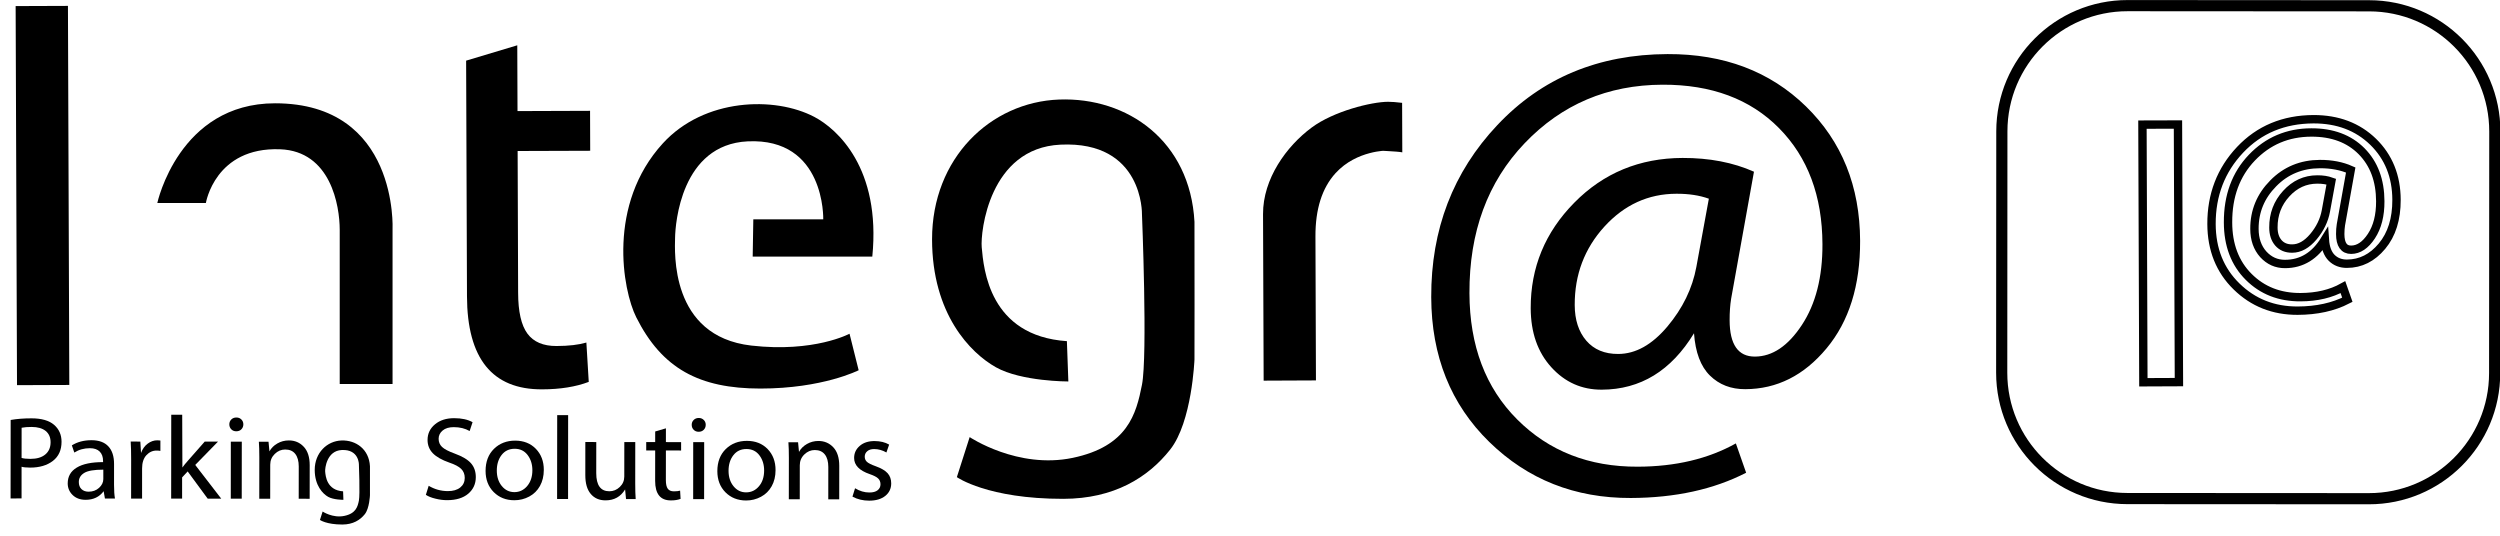 <?xml version="1.0" encoding="utf-8"?>
<!-- Generator: Adobe Illustrator 16.0.3, SVG Export Plug-In . SVG Version: 6.00 Build 0)  -->
<!DOCTYPE svg PUBLIC "-//W3C//DTD SVG 1.1//EN" "http://www.w3.org/Graphics/SVG/1.1/DTD/svg11.dtd">
<svg version="1.1" id="Layer_1" xmlns:sketch="http://www.bohemiancoding.com/sketch/ns"
	 xmlns="http://www.w3.org/2000/svg" xmlns:xlink="http://www.w3.org/1999/xlink" x="0px" y="0px" width="224px" height="48px"
	 viewBox="0 0 224 48" enable-background="new 0 0 224 48" xml:space="preserve">
<title>Logo_Integra</title>
<desc>Created with Sketch.</desc>
<g id="Page-1_1_" sketch:type="MSPage">
	<g id="Logo_Integra_1_" transform="translate(1, 1)" sketch:type="MSLayerGroup">
		<g id="Page-1" sketch:type="MSShapeGroup">
			<g id="Logo_Integra">
				<g id="Group">
					<path id="Shape" fill="#000000" d="M154.533,38.73l0.921,2.627c-2.905,1.494-6.352,2.247-10.331,2.263
						c-5.009,0.018-9.235-1.655-12.685-5.024c-3.449-3.367-5.182-7.689-5.2-12.965c-0.022-6.073,1.954-11.219,5.931-15.431
						c3.974-4.213,9.053-6.329,15.242-6.354c5.043-0.018,9.179,1.545,12.401,4.685c3.216,3.14,4.836,7.156,4.854,12.051
						c0.015,3.997-0.988,7.209-3.01,9.633c-2.02,2.426-4.444,3.646-7.282,3.655c-1.276,0.006-2.329-0.401-3.162-1.218
						c-0.83-0.814-1.307-2.08-1.429-3.793c-2.045,3.36-4.799,5.045-8.265,5.055c-1.791,0.008-3.298-0.663-4.521-2.011
						c-1.224-1.347-1.837-3.106-1.846-5.277c-0.013-3.658,1.287-6.812,3.908-9.468c2.615-2.655,5.85-3.993,9.695-4.006
						c2.399-0.007,4.534,0.402,6.401,1.233c-1.269,7.015-1.95,10.807-2.045,11.376c-0.092,0.572-0.139,1.219-0.136,1.943
						c0.008,2.169,0.763,3.253,2.269,3.246c1.56-0.006,2.964-0.947,4.202-2.828c1.241-1.879,1.858-4.296,1.846-7.245
						c-0.015-4.324-1.313-7.789-3.893-10.398c-2.579-2.609-6.059-3.905-10.438-3.89c-4.915,0.018-9.029,1.764-12.351,5.243
						c-3.321,3.476-4.969,7.958-4.947,13.442c0.016,4.704,1.442,8.473,4.28,11.31c2.837,2.837,6.437,4.248,10.797,4.231
						C149.131,40.808,152.063,40.109,154.533,38.73L154.533,38.73L154.533,38.73z M150.993,22.919l1.12-6.116
						c-0.839-0.301-1.811-0.449-2.915-0.443c-2.514,0.007-4.662,0.991-6.447,2.947c-1.781,1.96-2.667,4.301-2.656,7.023
						c0.004,1.332,0.351,2.397,1.039,3.197c0.688,0.796,1.642,1.193,2.858,1.188c1.561-0.004,3.03-0.825,4.407-2.458
						C149.771,26.624,150.636,24.845,150.993,22.919L150.993,22.919L150.993,22.919z"/>
					<g id="Shape_1_" transform="translate(0, 24)">
						<path fill="#000000" d="M-0.052,19.659l0.007-7.03c0.542-0.096,1.165-0.146,1.868-0.146c0.897,0,1.569,0.195,2.019,0.579
							c0.449,0.388,0.672,0.894,0.672,1.524c0,0.744-0.26,1.314-0.778,1.713c-0.517,0.398-1.195,0.599-2.033,0.599
							c-0.355-0.003-0.613-0.028-0.77-0.077l-0.001,2.839H-0.052L-0.052,19.659z M0.937,13.326l-0.003,2.705
							c0.184,0.054,0.447,0.084,0.792,0.084c0.57,0,1.014-0.129,1.33-0.393c0.317-0.262,0.476-0.626,0.477-1.094
							c0-0.44-0.148-0.776-0.445-1.018c-0.297-0.234-0.714-0.355-1.252-0.355C1.491,13.254,1.193,13.276,0.937,13.326L0.937,13.326
							L0.937,13.326z"/>
						<path fill="#000000" d="M9.219,16.576l-0.001,1.868c0,0.507,0.027,0.914,0.083,1.224H8.402l-0.115-0.656
							c-0.384,0.516-0.922,0.771-1.616,0.771c-0.485,0-0.875-0.147-1.167-0.433c-0.292-0.286-0.437-0.635-0.437-1.037
							c0-0.619,0.27-1.092,0.81-1.418c0.538-0.328,1.324-0.49,2.358-0.49v-0.094c0-0.363-0.098-0.645-0.298-0.847
							c-0.198-0.202-0.493-0.306-0.883-0.306c-0.521,0-0.985,0.129-1.395,0.39l-0.221-0.643c0.493-0.31,1.082-0.463,1.765-0.463
							c0.665,0.001,1.166,0.185,1.505,0.552C9.05,15.357,9.221,15.888,9.219,16.576L9.219,16.576L9.219,16.576z M8.257,17.926
							v-0.845c-0.823,0-1.395,0.097-1.714,0.295c-0.32,0.197-0.481,0.467-0.481,0.811c0,0.273,0.079,0.484,0.239,0.638
							c0.16,0.153,0.372,0.23,0.635,0.23c0.373,0,0.687-0.113,0.94-0.344C8.129,18.479,8.257,18.218,8.257,17.926L8.257,17.926
							L8.257,17.926z"/>
						<path fill="#000000" d="M10.747,19.672l0.004-3.483c0-0.662-0.013-1.203-0.041-1.626l0.865,0.002l0.062,1.022
							c0.13-0.358,0.33-0.641,0.599-0.838c0.267-0.199,0.557-0.301,0.87-0.298c0.066,0,0.155,0.006,0.266,0.02l-0.001,0.93
							c-0.095-0.021-0.208-0.03-0.337-0.03c-0.355-0.003-0.66,0.138-0.917,0.414c-0.256,0.276-0.385,0.674-0.385,1.188l-0.001,2.703
							h-0.982V19.672L10.747,19.672z"/>
						<path fill="#000000" d="M15.326,12.16l0.016,4.73c0.129-0.184,0.291-0.381,0.481-0.595l1.517-1.725h1.192l-2.039,2.089
							l2.329,3.021l-1.215-0.002l-1.792-2.438l-0.498,0.536v1.9l-0.981-0.002l0.008-7.516H15.326L15.326,12.16z"/>
						<path fill="#000000" d="M20.804,13.02c0,0.178-0.059,0.325-0.176,0.444c-0.116,0.12-0.27,0.179-0.459,0.179
							c-0.184,0-0.333-0.06-0.447-0.179c-0.117-0.12-0.175-0.268-0.175-0.444c0-0.172,0.061-0.317,0.178-0.436
							c0.118-0.117,0.27-0.176,0.456-0.176c0.181,0,0.328,0.059,0.446,0.176C20.744,12.703,20.804,12.848,20.804,13.02L20.804,13.02
							L20.804,13.02z M20.659,19.682h-0.981l0.004-5.107h0.983L20.659,19.682L20.659,19.682z"/>
						<path fill="#000000" d="M22.231,19.684l0.004-3.703c0.001-0.568-0.014-1.034-0.041-1.403h0.865l0.083,0.865
							c0.162-0.295,0.399-0.533,0.713-0.711c0.313-0.181,0.655-0.27,1.03-0.27c0.534,0,0.98,0.189,1.334,0.57
							c0.355,0.378,0.533,0.932,0.531,1.659l-0.003,2.999l-0.982-0.003l0.004-2.892c0-0.481-0.104-0.855-0.31-1.122
							c-0.208-0.268-0.509-0.397-0.902-0.397c-0.353,0-0.663,0.129-0.935,0.395c-0.271,0.264-0.408,0.585-0.408,0.966l-0.003,3.05
							L22.231,19.684L22.231,19.684z"/>
						<path fill="#000000" d="M37.157,19.338l0.253-0.811c0.531,0.316,1.105,0.476,1.721,0.476c0.463,0,0.833-0.105,1.103-0.32
							c0.27-0.217,0.406-0.502,0.408-0.86c0-0.33-0.107-0.602-0.321-0.812c-0.214-0.209-0.568-0.396-1.061-0.562
							c-0.674-0.235-1.168-0.518-1.483-0.843c-0.313-0.327-0.468-0.723-0.468-1.188c0-0.565,0.223-1.031,0.667-1.4
							c0.442-0.367,1.016-0.551,1.72-0.549c0.675,0.001,1.225,0.121,1.646,0.36L41.08,13.62c-0.408-0.232-0.882-0.348-1.416-0.348
							c-0.428-0.002-0.764,0.099-1.003,0.301c-0.241,0.201-0.36,0.451-0.36,0.741c0,0.296,0.103,0.54,0.307,0.733
							c0.202,0.193,0.585,0.395,1.148,0.599c0.674,0.247,1.157,0.535,1.446,0.863c0.288,0.33,0.431,0.744,0.431,1.241
							c0,0.606-0.228,1.104-0.682,1.49c-0.455,0.384-1.087,0.575-1.896,0.575c-0.337,0-0.683-0.046-1.038-0.135
							C37.662,19.596,37.375,19.481,37.157,19.338L37.157,19.338L37.157,19.338z"/>
						<path fill="#000000" d="M47.725,17.103c0,0.55-0.116,1.029-0.344,1.439c-0.229,0.412-0.55,0.728-0.961,0.949
							c-0.412,0.22-0.858,0.333-1.337,0.331c-0.746,0-1.362-0.246-1.847-0.731c-0.485-0.489-0.728-1.122-0.728-1.898
							c0.001-0.828,0.253-1.486,0.754-1.977c0.501-0.49,1.135-0.735,1.899-0.735c0.76,0.002,1.377,0.245,1.852,0.734
							C47.486,15.703,47.727,16.332,47.725,17.103L47.725,17.103L47.725,17.103z M43.514,17.162c0,0.561,0.149,1.021,0.447,1.386
							c0.299,0.363,0.673,0.544,1.124,0.547c0.46,0,0.844-0.184,1.152-0.547c0.308-0.367,0.464-0.835,0.464-1.415
							c0-0.53-0.141-0.984-0.424-1.358c-0.284-0.377-0.669-0.564-1.159-0.565c-0.497,0-0.888,0.186-1.175,0.557
							S43.514,16.603,43.514,17.162L43.514,17.162L43.514,17.162z"/>
						<path fill="#000000" d="M48.916,19.711l0.009-7.518l0.98,0.003l-0.006,7.515H48.916L48.916,19.711z"/>
						<path fill="#000000" d="M55.92,14.61l-0.004,3.696c0,0.58,0.013,1.052,0.041,1.412h-0.865l-0.083-0.864
							c-0.395,0.651-0.979,0.979-1.753,0.979c-0.559,0-1.003-0.193-1.327-0.579c-0.326-0.384-0.488-0.948-0.485-1.694l0.001-2.955
							l0.981,0.002l-0.003,2.785c0,1.083,0.39,1.625,1.17,1.626c0.359,0,0.672-0.127,0.94-0.385
							c0.267-0.255,0.402-0.567,0.402-0.935l0.003-3.091h0.982V14.61L55.92,14.61z"/>
						<path fill="#000000" d="M57.706,13.66l0.96-0.282l-0.001,1.234l1.363,0.002v0.751l-1.363-0.003l-0.003,2.659
							c0,0.357,0.057,0.613,0.172,0.77c0.112,0.154,0.294,0.233,0.545,0.233c0.228,0,0.416-0.021,0.56-0.062L59.98,19.7
							c-0.243,0.092-0.535,0.14-0.877,0.137c-0.935,0-1.403-0.583-1.402-1.752l0.003-2.725h-0.803v-0.749l0.803,0.001L57.706,13.66
							L57.706,13.66z"/>
						<path fill="#000000" d="M62.233,13.064c0,0.175-0.059,0.325-0.175,0.444c-0.116,0.118-0.27,0.179-0.459,0.179
							c-0.184,0-0.332-0.061-0.448-0.181c-0.117-0.119-0.174-0.268-0.174-0.445c0-0.171,0.06-0.315,0.177-0.433
							c0.117-0.117,0.27-0.178,0.456-0.178c0.181,0,0.329,0.061,0.446,0.178C62.176,12.746,62.235,12.893,62.233,13.064
							L62.233,13.064L62.233,13.064z M62.089,19.725h-0.981l0.004-5.109h0.983L62.089,19.725L62.089,19.725z"/>
						<path fill="#000000" d="M68.489,17.124c0,0.55-0.116,1.029-0.345,1.44c-0.229,0.41-0.548,0.728-0.96,0.947
							c-0.413,0.222-0.858,0.334-1.336,0.334c-0.745-0.003-1.361-0.247-1.846-0.733c-0.486-0.49-0.728-1.123-0.728-1.899
							c0.001-0.825,0.253-1.485,0.753-1.976c0.503-0.491,1.136-0.736,1.9-0.735c0.76,0,1.377,0.245,1.852,0.732
							C68.253,15.725,68.491,16.354,68.489,17.124L68.489,17.124L68.489,17.124z M64.278,17.183c0,0.56,0.15,1.021,0.447,1.385
							c0.298,0.364,0.672,0.548,1.124,0.548c0.46,0,0.847-0.181,1.155-0.548c0.308-0.363,0.462-0.836,0.462-1.415
							c0-0.53-0.141-0.982-0.424-1.357c-0.283-0.377-0.669-0.563-1.159-0.564c-0.496-0.002-0.887,0.185-1.174,0.556
							C64.421,16.158,64.278,16.624,64.278,17.183L64.278,17.183L64.278,17.183z"/>
						<path fill="#000000" d="M69.678,19.735l0.005-3.707c0-0.566-0.014-1.034-0.042-1.404h0.866l0.083,0.867
							c0.162-0.296,0.399-0.53,0.713-0.711c0.313-0.178,0.655-0.27,1.029-0.27c0.534,0,0.98,0.192,1.335,0.57
							c0.355,0.38,0.531,0.933,0.531,1.662l-0.003,2.996h-0.981l0.003-2.894c0-0.481-0.101-0.856-0.31-1.123
							c-0.208-0.265-0.509-0.398-0.903-0.398c-0.352,0-0.663,0.132-0.935,0.396s-0.407,0.588-0.407,0.966l-0.003,3.051
							L69.678,19.735L69.678,19.735L69.678,19.735z"/>
						<path fill="#000000" d="M75.38,19.497l0.233-0.749c0.415,0.254,0.843,0.38,1.286,0.38c0.316,0.001,0.562-0.066,0.733-0.199
							c0.173-0.135,0.26-0.313,0.26-0.537c0-0.214-0.072-0.392-0.215-0.526c-0.142-0.136-0.392-0.262-0.746-0.384
							c-0.936-0.32-1.403-0.803-1.402-1.448c0-0.43,0.165-0.789,0.498-1.078c0.333-0.292,0.777-0.438,1.328-0.438
							c0.516,0.003,0.951,0.106,1.312,0.318l-0.245,0.706c-0.354-0.203-0.722-0.307-1.099-0.307c-0.26,0-0.467,0.063-0.616,0.193
							c-0.152,0.129-0.227,0.291-0.227,0.493c0,0.18,0.063,0.33,0.191,0.455c0.129,0.123,0.396,0.257,0.8,0.401
							c0.492,0.178,0.846,0.385,1.062,0.627c0.214,0.241,0.319,0.542,0.319,0.905c0,0.463-0.177,0.837-0.531,1.123
							c-0.353,0.284-0.836,0.427-1.444,0.427C76.319,19.858,75.818,19.738,75.38,19.497L75.38,19.497L75.38,19.497z"/>
					</g>
					<g id="Shape_2_">
						<path fill="#000000" d="M0.401-0.455l4.687-0.017l0.122,33.964l-4.686,0.019L0.401-0.455L0.401-0.455z"/>
						<path fill="#000000" d="M40.765,4.434l4.583-1.376l0.021,5.895l6.501-0.023l0.012,3.578L45.38,12.53l0.044,12.698
							c0.004,1.699,0.282,2.919,0.833,3.664c0.549,0.745,1.418,1.117,2.611,1.111c1.094-0.004,1.981-0.107,2.671-0.311l0.213,3.525
							c-1.156,0.44-2.551,0.666-4.181,0.669c-4.466,0.019-6.712-2.765-6.729-8.34L40.765,4.434L40.765,4.434z"/>
						<path fill="#000000" d="M112.168,18.181c-0.011-3.157,2.092-6.079,4.365-7.758c1.971-1.459,5.344-2.297,6.838-2.303
							c0.318,0,0.739,0.031,1.259,0.095l0.016,4.436c-0.455-0.098-2.231-0.142-1.612-0.145c0.381-0.001-2.464-0.083-4.366,2.005
							c-1.212,1.332-1.813,3.224-1.804,5.677l0.045,12.897l-4.686,0.021L112.168,18.181L112.168,18.181z"/>
					</g>
					<path id="Shape_3_" fill="#000000" d="M13.095,17.19h4.352c0,0,0.819-5.031,6.651-4.815c4.532,0.167,5.341,5.041,5.341,7.223
						v13.806h4.734V19.555c0,0,0.562-11.3-10.527-11.3C15.023,8.257,13.095,17.19,13.095,17.19L13.095,17.19L13.095,17.19z"/>
					<path id="Shape_4_" fill="#000000" d="M66.497,18.654h6.266c0,0,0.206-7.328-6.776-6.988c-5.972,0.291-6.479,7.391-6.5,8.625
						c-0.021,1.234-0.485,8.834,6.828,9.672c5.639,0.645,8.802-1.061,8.802-1.061l0.818,3.271c0,0-3.209,1.642-8.805,1.642
						c-5.485,0-8.82-1.795-11.124-6.389c-1.225-2.443-2.622-10.11,2.388-15.585c3.704-4.048,10.014-4.238,13.573-2.365
						c2.032,1.07,5.979,4.581,5.191,12.516H66.441L66.497,18.654L66.497,18.654z"/>
					<path id="Shape_5_" fill="#000000" d="M85.882,38.164c0,0,4.309,2.891,9.23,1.861c4.924-1.03,5.692-3.919,6.208-6.545
						s0-15.297,0-15.297s0.136-6.58-7.302-6.222c-6.39,0.305-7.176,7.836-7.056,9.19c0.174,1.933,0.666,7.943,7.632,8.417
						l0.131,3.612c0,0-4.21,0.011-6.493-1.274c-2.286-1.285-5.714-4.771-5.719-11.461c-0.007-7.272,5.235-12.296,11.379-12.526
						c6.143-0.229,11.742,3.716,12.133,10.958c0.018,3.254,0,12.332,0,12.332s-0.214,5.601-2.185,8.084
						c-1.967,2.482-5.012,4.4-9.572,4.403c-6.796,0.006-9.533-1.945-9.533-1.945L85.882,38.164L85.882,38.164z"/>
					<path id="Shape_6_" fill="#000000" d="M27.907,44.834c0,0,0.907,0.608,1.942,0.391c1.037-0.216,1.198-0.823,1.309-1.376
						c0.108-0.551,0-3.219,0-3.219s0.028-1.386-1.537-1.308c-1.345,0.063-1.511,1.646-1.486,1.931
						c0.037,0.408,0.141,1.673,1.606,1.771l0.028,0.761c0,0-0.886,0.003-1.366-0.268c-0.481-0.272-1.202-1.006-1.204-2.414
						c-0.001-1.532,1.102-2.59,2.396-2.636c1.292-0.049,2.472,0.782,2.553,2.307c0.003,0.685,0,2.596,0,2.596
						s-0.045,1.179-0.459,1.698c-0.415,0.523-1.054,0.929-2.016,0.93c-1.43,0.002-2.006-0.411-2.006-0.411L27.907,44.834
						L27.907,44.834z"/>
				</g>
				<path id="Shape_7_" fill="none" stroke="#000000" d="M211.252,43.684l-21.641-0.013c-6.223-0.006-11.258-5.05-11.258-11.273
					l0.013-21.634c0.005-6.222,5.053-11.265,11.273-11.259l21.635,0.014c6.229,0.007,11.265,5.051,11.262,11.272l-0.015,21.638
					C222.519,38.648,217.473,43.69,211.252,43.684L211.252,43.684z"/>
				<g id="Group_1_" transform="translate(130, 6)">
					<path id="Shape_8_" fill="none" stroke="#000000" stroke-width="0.75" d="M78.926,18.729l0.397,1.131
						c-1.255,0.645-2.738,0.971-4.457,0.977c-2.163,0.006-3.982-0.713-5.471-2.169c-1.489-1.452-2.235-3.316-2.244-5.591
						c-0.009-2.617,0.845-4.837,2.558-6.652c1.717-1.818,3.903-2.729,6.576-2.742c2.171-0.004,3.955,0.667,5.348,2.022
						c1.385,1.352,2.086,3.085,2.094,5.197c0.006,1.722-0.427,3.11-1.301,4.155c-0.869,1.044-1.916,1.57-3.14,1.573
						c-0.551,0.003-1.008-0.172-1.366-0.523c-0.356-0.352-0.562-0.896-0.613-1.635c-0.885,1.448-2.069,2.178-3.569,2.181
						c-0.768,0.004-1.417-0.287-1.948-0.866c-0.522-0.582-0.791-1.342-0.793-2.279c-0.006-1.577,0.553-2.937,1.687-4.082
						c1.123-1.144,2.521-1.72,4.178-1.726c1.039-0.004,1.953,0.172,2.761,0.531c-0.544,3.024-0.838,4.66-0.879,4.906
						c-0.04,0.247-0.061,0.526-0.061,0.839c0.005,0.937,0.333,1.405,0.979,1.401c0.675-0.002,1.279-0.409,1.813-1.218
						c0.535-0.813,0.802-1.854,0.796-3.128c-0.006-1.865-0.564-3.359-1.676-4.483c-1.119-1.125-2.618-1.684-4.504-1.678
						c-2.119,0.006-3.896,0.76-5.328,2.26c-1.43,1.499-2.143,3.432-2.132,5.798c0.003,2.026,0.622,3.653,1.847,4.877
						c1.221,1.223,2.774,1.834,4.657,1.822C76.597,19.622,77.859,19.321,78.926,18.729L78.926,18.729L78.926,18.729z M77.398,11.909
						l0.482-2.637c-0.36-0.129-0.774-0.195-1.259-0.191c-1.083,0.003-2.005,0.427-2.776,1.272c-0.773,0.843-1.154,1.854-1.148,3.027
						c0,0.576,0.149,1.035,0.447,1.38c0.301,0.343,0.71,0.515,1.236,0.51c0.673-0.001,1.303-0.354,1.9-1.059
						C76.871,13.507,77.244,12.738,77.398,11.909L77.398,11.909L77.398,11.909z"/>
					<path id="Shape_9_" fill="none" stroke="#000000" stroke-width="0.75" d="M60.963,4.166l3.183-0.009l0.086,23.08l-3.186,0.014
						L60.963,4.166L60.963,4.166z"/>
				</g>
			</g>
		</g>
	</g>
</g>
</svg>
